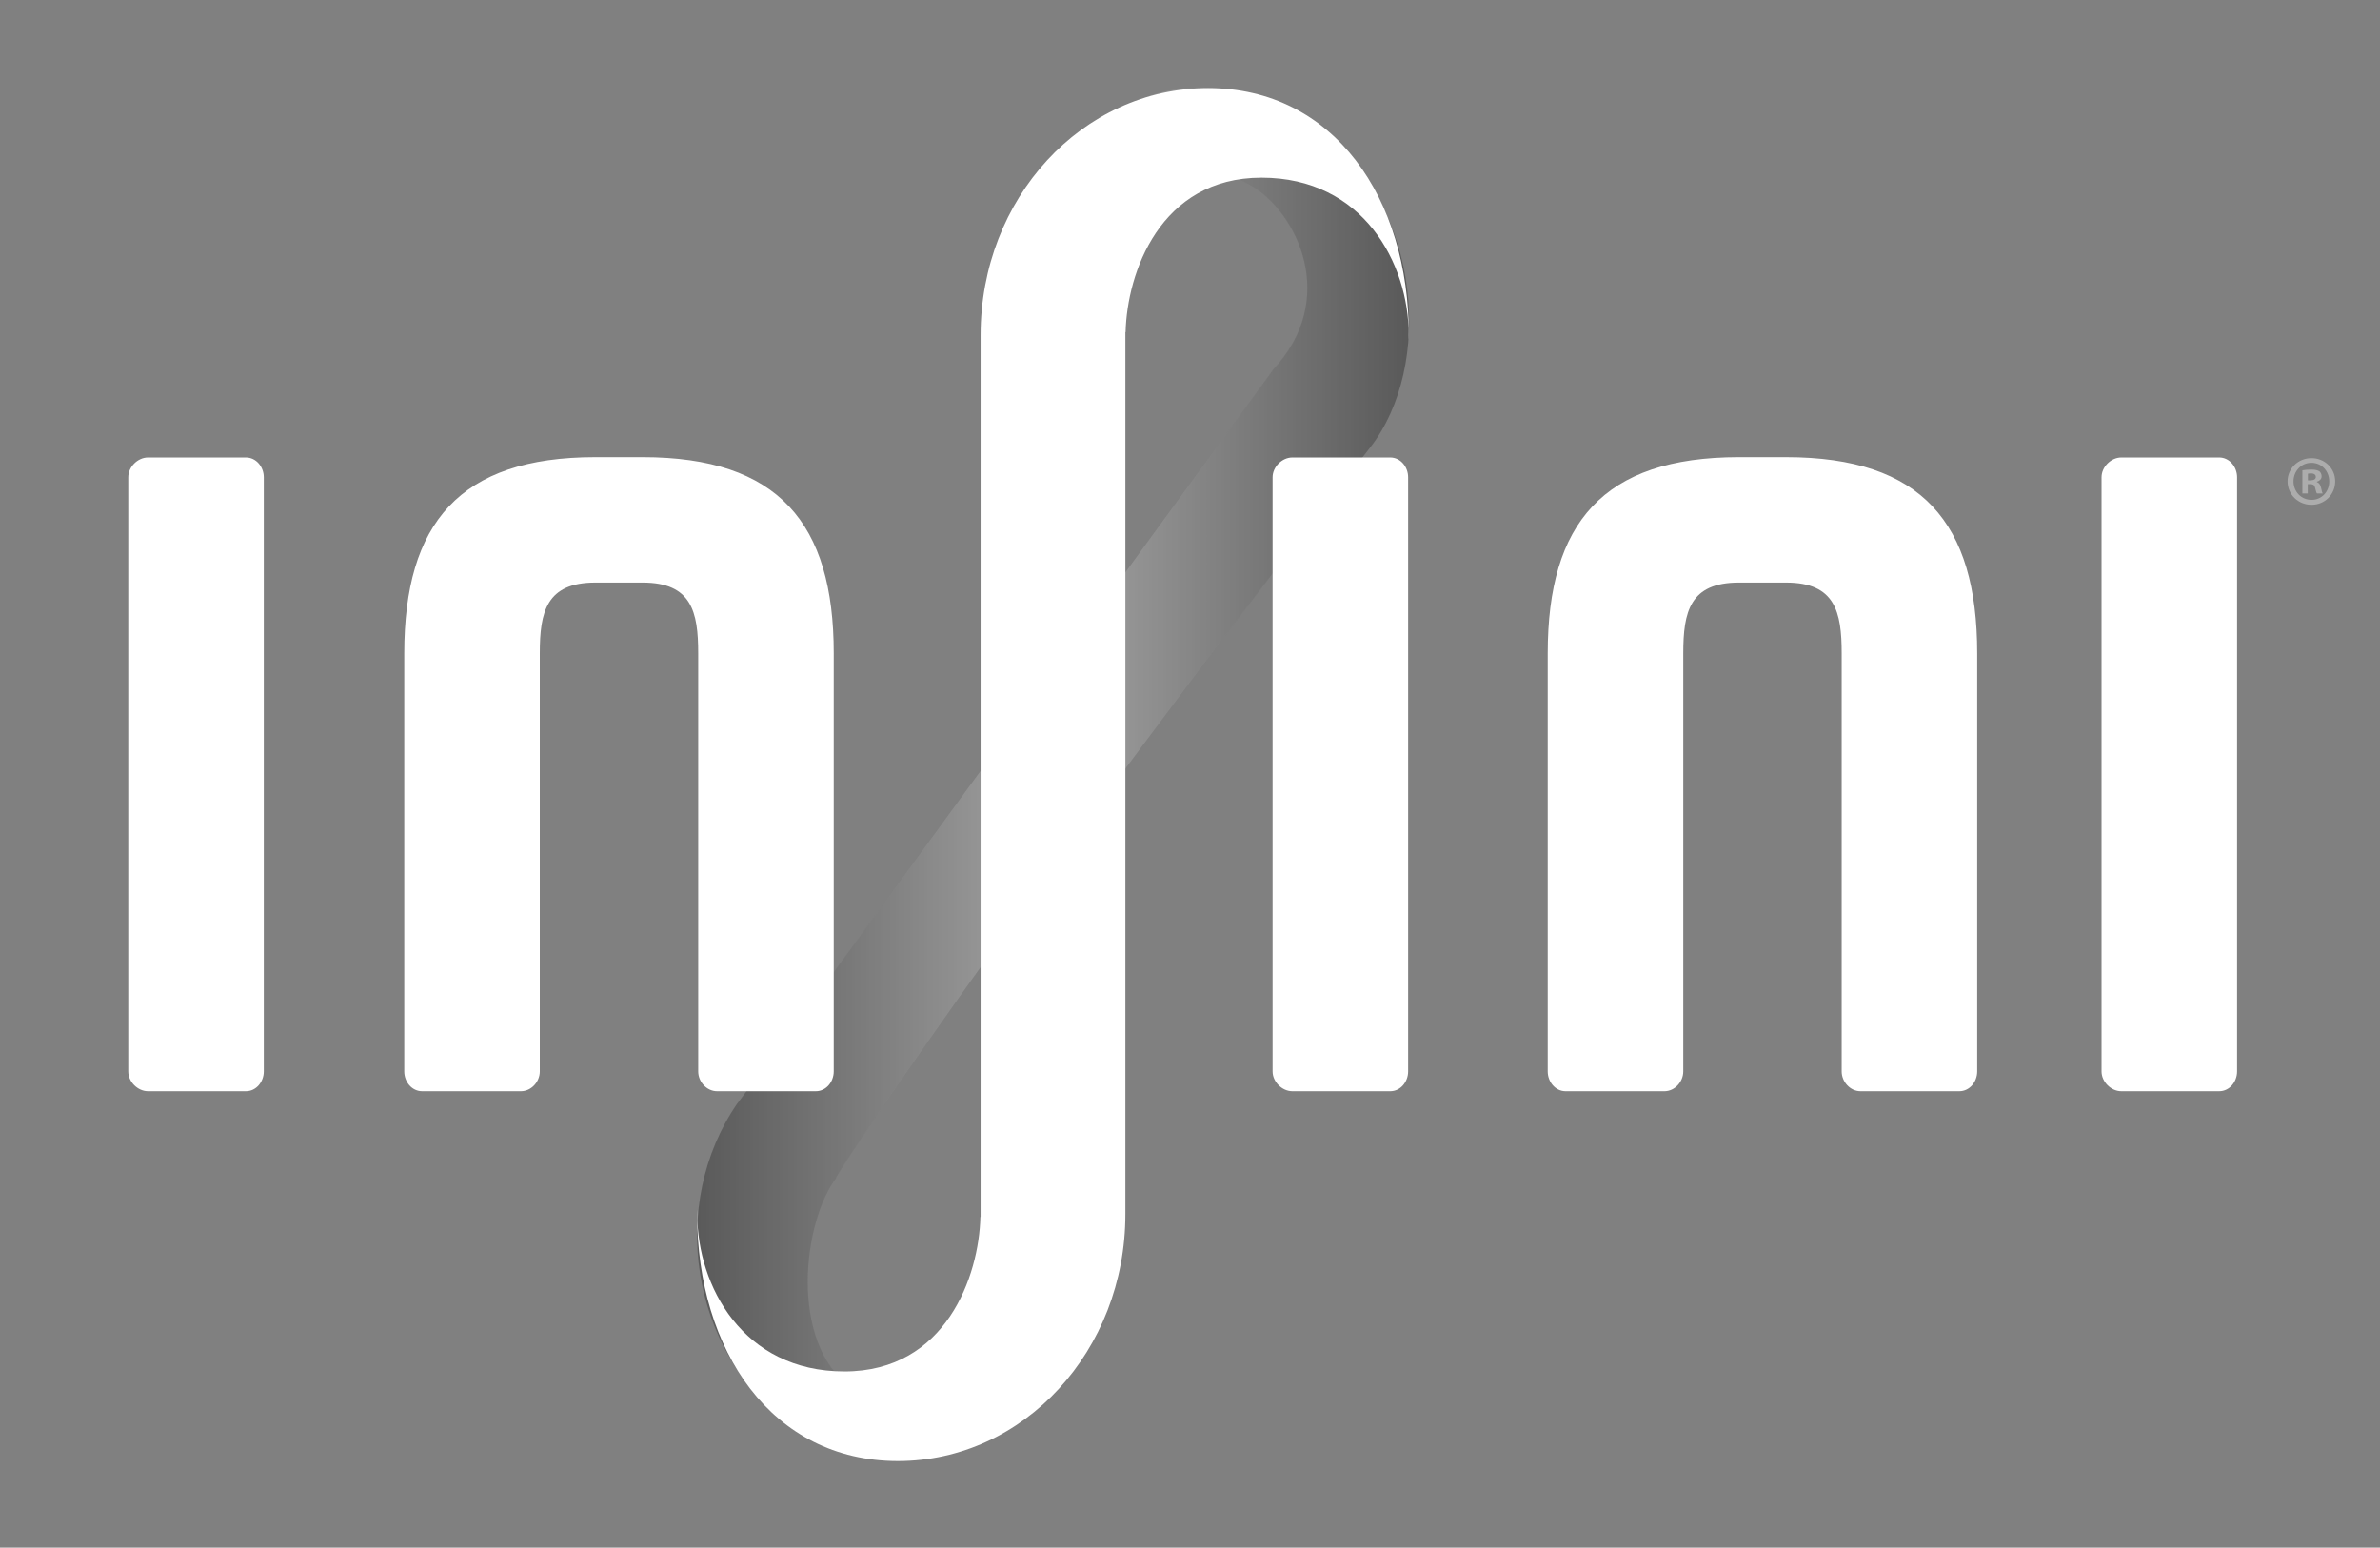<?xml version="1.0" encoding="utf-8"?>
<!-- Generator: Adobe Illustrator 16.0.0, SVG Export Plug-In . SVG Version: 6.00 Build 0)  -->
<!DOCTYPE svg PUBLIC "-//W3C//DTD SVG 1.1//EN" "http://www.w3.org/Graphics/SVG/1.1/DTD/svg11.dtd">
<svg version="1.1" id="Layer_1" xmlns="http://www.w3.org/2000/svg" xmlns:xlink="http://www.w3.org/1999/xlink" x="0px" y="0px"
	 width="1381px" height="898px" viewBox="0 0 1381 898" enable-background="new 0 0 1381 898" xml:space="preserve">
<rect x="0" y="0" width="1381" height="898" fill="#808080" stroke="none"/>
<g id="Color_Fill_1_1_" opacity="0.6" enable-background="new    ">
	<g id="Color_Fill_1" opacity="0.5">
		<g>
			
				<linearGradient id="SVGID_1_" gradientUnits="userSpaceOnUse" x1="512.498" y1="251.807" x2="925.671" y2="251.807" gradientTransform="matrix(1 0 0 -1 -108 701)">
				<stop  offset="0" style="stop-color:#020202"/>
				<stop  offset="0.5" style="stop-color:#F7F7F7"/>
				<stop  offset="1" style="stop-color:#000000"/>
			</linearGradient>
			<path fill="url(#SVGID_1_)" d="M427.693,640.442c0.231-0.339,0.457-0.682,0.691-1.019
				C427.983,640,427.76,640.328,427.693,640.442z M767.663,77.371c-56.718-43.165-118.042-33.71-158.983,26.089
				c-0.446,0.653,45.848,61.448,48.34,57.808c6.578-36.443,28.1-77.158,68.878-53.593c26.622,15.385,51.478,66.002,12.448,107.149
				l0.096,0.072c0,0-313.682,430.533-310.749,425.545c-39.917,58.24-27.131,142.5,29.261,185.415
				c56.718,43.163,125.886,18.774,166.826-41.023c0.66-0.964-35.568-63.585-36.17-62.706c0,92.975-57.463,109.205-93.787,83.001
				c-36.324-26.203-27.937-97.011-8.181-122.129c-10.093,12.832,97.544-152.083,309.313-423.228
				C831.95,212.408,824.382,120.535,767.663,77.371z"/>
		</g>
	</g>
</g>
<g id="Logo_1_" enable-background="new    ">
	<g id="Logo_2_">
		<g>
			<path fill="#FFFFFF" d="M806.675,265.437h-56.754c-6.019,0-11.49,5.472-11.49,11.49v344.74c0,6.019,5.473,11.49,11.49,11.49
				h56.754c6.02,0,10.396-5.473,10.396-11.49v-344.74C817.071,270.908,812.693,265.437,806.675,265.437z M405.139,621.667
				c0,6.019,4.926,11.49,10.943,11.49h57.301c6.02,0,10.396-5.473,10.396-11.49V379.065c0-75.508-32.131-113.811-110.923-113.811
				h-27.358c-78.792,0-110.924,38.302-110.924,113.811v242.602c0,6.019,4.377,11.49,10.396,11.49h57.301
				c6.019,0,10.943-5.473,10.943-11.49V379.065c0-24.075,3.83-41.037,32.283-41.037h27.358c28.453,0,32.283,16.962,32.283,41.037
				L405.139,621.667L405.139,621.667z M142.675,265.437H85.921c-6.019,0-11.49,5.472-11.49,11.49v344.74
				c0,6.019,5.472,11.49,11.49,11.49h56.754c6.019,0,10.396-5.473,10.396-11.49v-344.74
				C153.071,270.908,148.694,265.437,142.675,265.437z M1287.675,265.437h-56.754c-6.019,0-11.49,5.472-11.49,11.49v344.74
				c0,6.019,5.473,11.49,11.49,11.49h56.754c6.02,0,10.396-5.473,10.396-11.49v-344.74
				C1298.071,270.908,1293.693,265.437,1287.675,265.437z M1036.355,265.255h-27.357c-78.792,0-110.924,38.302-110.924,113.811
				v242.602c0,6.019,4.377,11.49,10.396,11.49h57.302c6.02,0,10.942-5.473,10.942-11.49V379.065c0-24.075,3.83-41.037,32.283-41.037
				h27.358c28.451,0,32.281,16.962,32.281,41.037v242.602c0,6.019,4.926,11.49,10.943,11.49h57.301
				c6.021,0,10.396-5.473,10.396-11.49V379.065C1147.279,303.557,1115.146,265.255,1036.355,265.255z M701,51.094
				c-73.178,0-132,64.138-132,143.255c0,170.394,0,511.767,0,511.767h-0.121C568.081,740.246,549,795.764,490,795.764
				s-85.417-49.721-85.417-91.27c0-4.816-0.083-0.863-0.083,0c0,79.118,43.322,143.256,116.5,143.256s132-64.138,132-143.256
				c0-170.395,0-511.767,0-511.767h0.121C653.919,158.598,673,103.08,732,103.08s85.417,49.721,85.417,91.269
				c0,4.817,0.083,0.864,0.083,0C817.5,115.231,774.178,51.094,701,51.094z"/>
		</g>
	</g>
</g>
<g id="_xAE__1_" enable-background="new    ">
	<g id="_xAE_">
		<g>
			<path fill="#ACACAC" d="M1344.336,279.688v-0.164c1.641-0.492,2.788-1.64,2.788-3.116c0-1.312-0.574-2.378-1.312-2.952
				c-0.984-0.574-2.134-0.984-4.675-0.984c-2.215,0-3.937,0.164-5.167,0.41v13.448h3.116v-5.412h1.478
				c1.722,0,2.542,0.656,2.787,2.132c0.409,1.558,0.655,2.788,1.065,3.28h3.362c-0.328-0.492-0.574-1.312-0.984-3.362
				C1346.387,281.164,1345.648,280.18,1344.336,279.688z M1340.646,278.704h-1.478v-3.854c0.328-0.082,0.902-0.164,1.723-0.164
				c1.969,0,2.869,0.82,2.869,2.05C1343.762,278.129,1342.368,278.704,1340.646,278.704z M1341.22,265.83
				c-7.708,0-13.856,5.986-13.856,13.448c0,7.626,6.148,13.612,13.856,13.612c7.79,0,13.776-5.986,13.776-13.612
				C1354.996,271.815,1349.01,265.83,1341.22,265.83z M1341.302,290.02c-6.066,0-10.496-4.756-10.496-10.742
				c0-5.904,4.43-10.742,10.414-10.742c5.986,0,10.333,4.838,10.333,10.824C1351.553,285.264,1347.206,290.02,1341.302,290.02z"/>
		</g>
	</g>
</g>
</svg>
